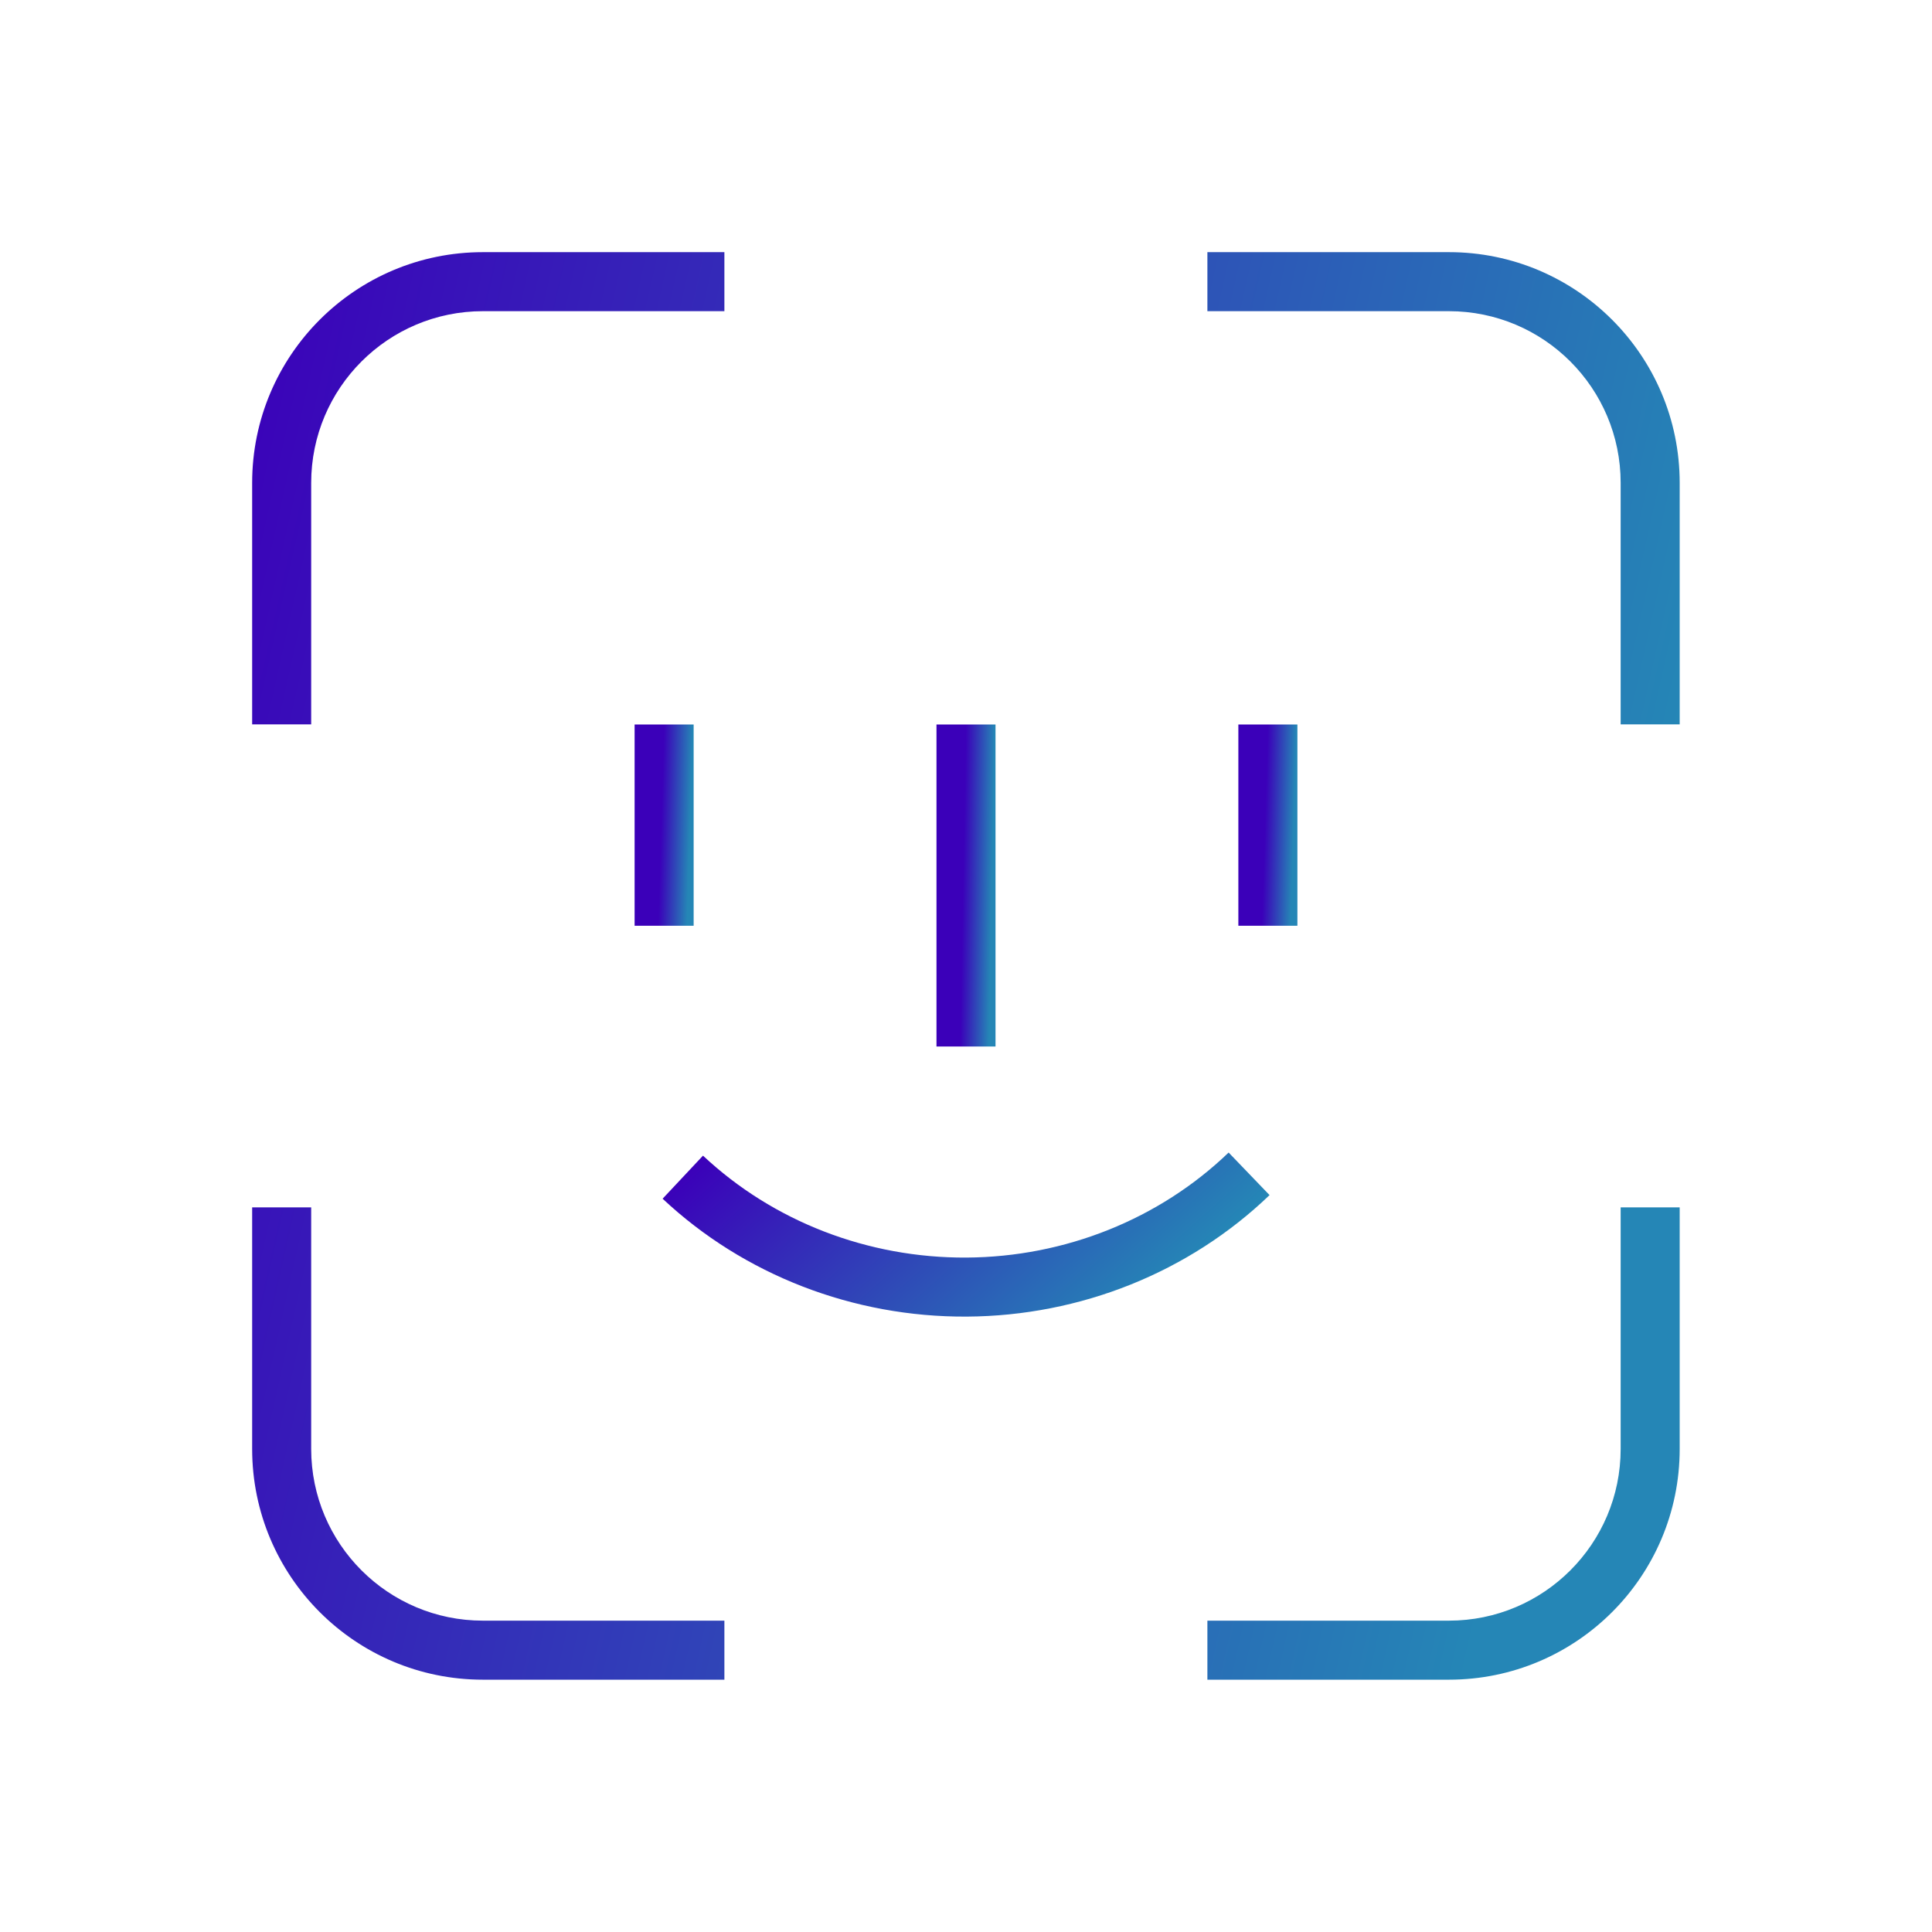 <svg viewBox="0 0 72 72" fill="none"
  xmlns="http://www.w3.org/2000/svg">
  <path fill-rule="evenodd" clip-rule="evenodd" d="M17.997 9.397H26.996V11.597H17.997C14.463 11.597 11.597 14.463 11.597 17.997V26.996H9.397V17.997C9.397 13.247 13.247 9.397 17.997 9.397ZM9.397 44.996V53.997C9.397 58.747 13.247 62.597 17.997 62.597H26.996V60.397H17.997C14.463 60.397 11.597 57.532 11.597 53.997V44.996H9.397ZM60.397 44.996V53.997C60.397 57.532 57.532 60.397 53.997 60.397H44.996V62.597H53.997C58.747 62.597 62.597 58.747 62.597 53.997V44.996H60.397ZM62.597 26.996V17.997C62.597 13.247 58.747 9.397 53.997 9.397H44.996V11.597H53.997C57.532 11.597 60.397 14.463 60.397 17.997V26.996H62.597Z" fill="url(#paint0_linear_203_26468)"/>
  <path d="M24.75 27V34.5" stroke="url(#paint1_linear_203_26468)" stroke-width="2.2"/>
  <path d="M47.25 27V34.5" stroke="url(#paint2_linear_203_26468)" stroke-width="2.2"/>
  <path d="M36 27V39" stroke="url(#paint3_linear_203_26468)" stroke-width="2.2"/>
  <path d="M46.55 43.745C43.763 46.425 39.979 47.943 36.025 47.966C32.071 47.989 28.268 46.517 25.446 43.87" stroke="url(#paint4_linear_203_26468)" stroke-width="2.2"/>
  <defs>
    <linearGradient id="paint0_linear_203_26468" x1="9.397" y1="9.397" x2="63.8" y2="21.591" gradientUnits="userSpaceOnUse">
      <stop stop-color="#3B00B9"/>
      <stop offset="1" stop-color="#2586B6"/>
    </linearGradient>
    <linearGradient id="paint1_linear_203_26468" x1="24.75" y1="27" x2="25.823" y2="27.032" gradientUnits="userSpaceOnUse">
      <stop stop-color="#3B00B9"/>
      <stop offset="1" stop-color="#2586B6"/>
    </linearGradient>
    <linearGradient id="paint2_linear_203_26468" x1="47.25" y1="27" x2="48.323" y2="27.032" gradientUnits="userSpaceOnUse">
      <stop stop-color="#3B00B9"/>
      <stop offset="1" stop-color="#2586B6"/>
    </linearGradient>
    <linearGradient id="paint3_linear_203_26468" x1="36" y1="27" x2="37.074" y2="27.02" gradientUnits="userSpaceOnUse">
      <stop stop-color="#3B00B9"/>
      <stop offset="1" stop-color="#2586B6"/>
    </linearGradient>
    <linearGradient id="paint4_linear_203_26468" x1="25.446" y1="43.745" x2="35.493" y2="55.005" gradientUnits="userSpaceOnUse">
      <stop stop-color="#3B00B9"/>
      <stop offset="1" stop-color="#2586B6"/>
    </linearGradient>
  </defs>
</svg>
